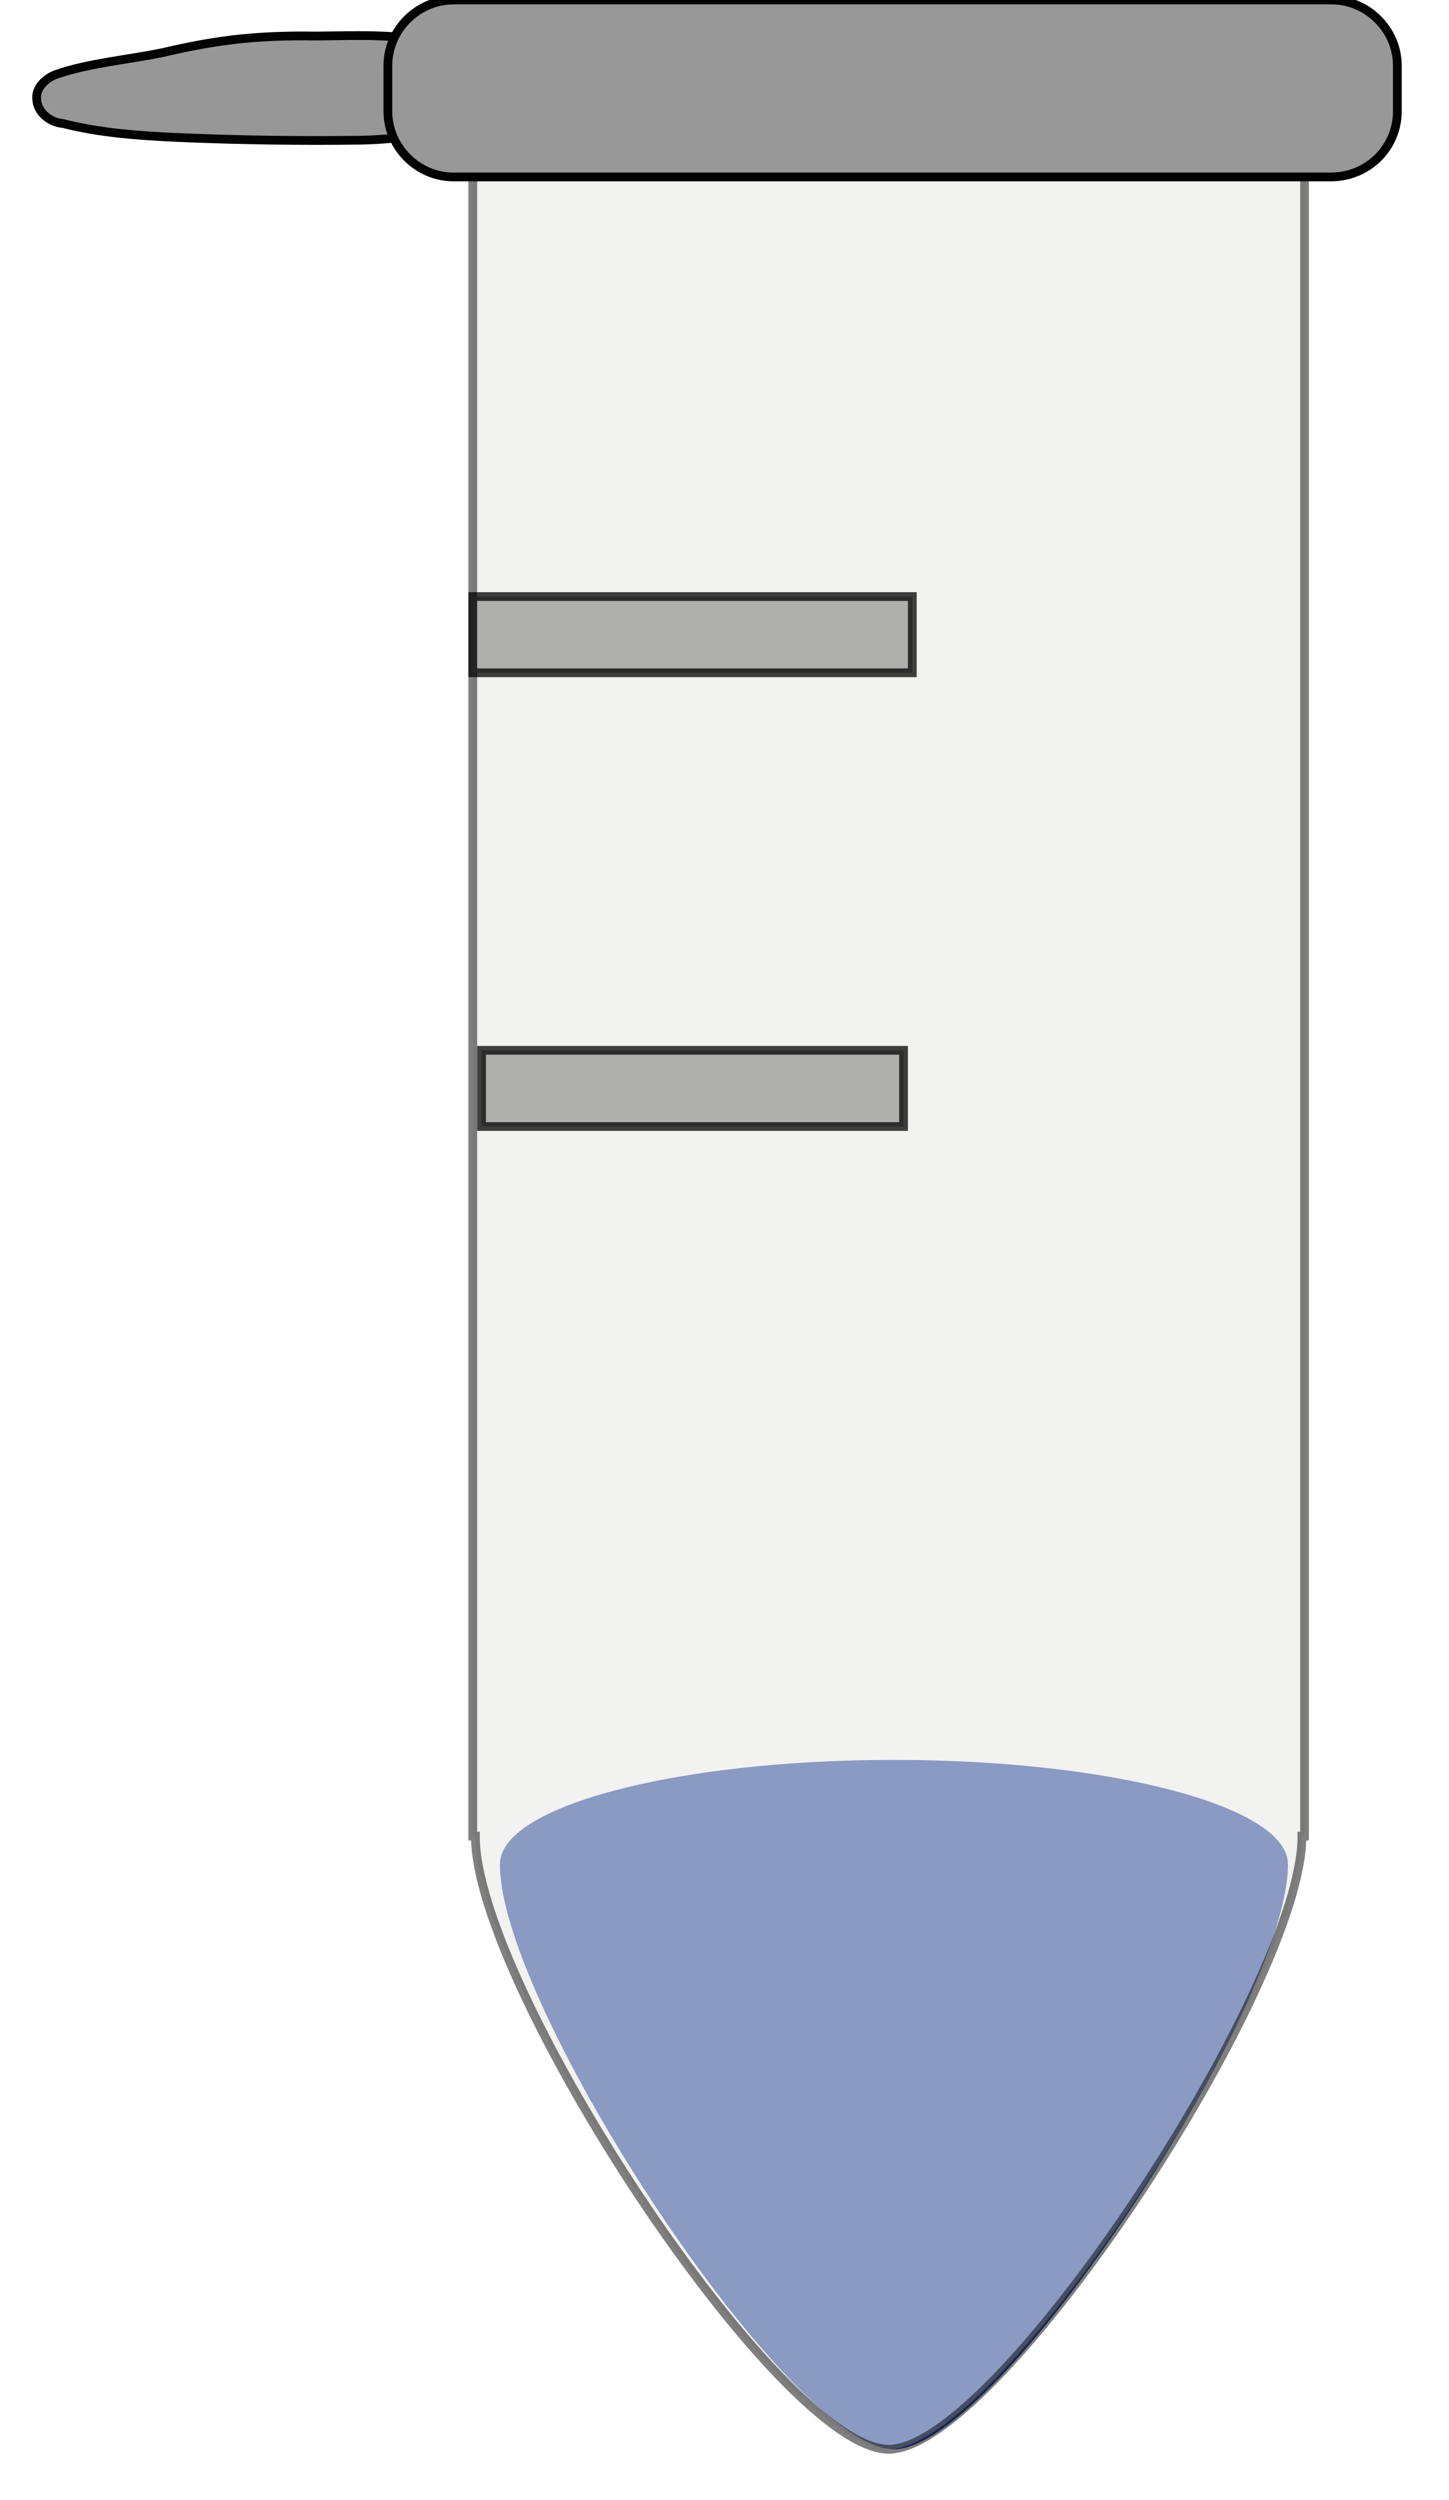 <?xml version="1.0" encoding="utf-8"?>
<!-- Generator: Adobe Illustrator 19.2.1, SVG Export Plug-In . SVG Version: 6.00 Build 0)  -->
<svg version="1.1" id="Layer_1" xmlns="http://www.w3.org/2000/svg" xmlns:xlink="http://www.w3.org/1999/xlink" x="0px" y="0px"
	 viewBox="0 0 165.5 285.4" style="enable-background:new 0 0 165.5 285.4;" xml:space="preserve">
<style type="text/css">
	.st0{fill:#2E4EA2;}
	.st1{opacity:0.5;fill:#E6E6E5;stroke:#010101;stroke-miterlimit:10;enable-background:new    ;}
	.st2{opacity:0.75;fill:#989898;stroke:#010101;stroke-miterlimit:10;enable-background:new    ;}
	.st3{fill:#989798;stroke:#020202;stroke-miterlimit:10;}
	.st4{fill:#989898;stroke:#010101;stroke-miterlimit:10;}
</style>
<path class="st0" d="M147.1,212.8L147.1,212.8L147.1,212.8c0-6.6-20.2-11.9-45-11.9c-24.9,0-45,5.3-45,11.9h-0.3h0.3
	c-0.1,16.1,33.1,66.8,45,66.8S147.2,228.9,147.1,212.8L147.1,212.8L147.1,212.8z"/>
<path id="rect3336_1_" class="st1" d="M54,5.2v204.4h0.3c-0.1,16.9,34.7,70,47.2,70s47.3-53.1,47.2-70h0.3V5.2H54z"/>
<path id="rect3360_1_" class="st2" d="M54,68.1h50.2v8.7H54V68.1z"/>
<path id="rect3362_1_" class="st2" d="M55,119.9h48.2v8.7H55V119.9z"/>
<path id="rect5002-4_1_" class="st3" d="M34.8,4.1c-6,0-10.2,0.5-16.2,1.9c-3.8,0.8-8.5,1.2-12.2,2.5C5.3,8.9,4,10,4.2,11.4
	c0.1,1.5,1.6,2.6,3,2.7c4.3,1.1,8.8,1.4,13.2,1.6c7,0.3,14,0.4,21,0.3c4.1-0.1,8.4-0.7,12.1-2.5c1.6-1.4,1.9-4.1,1-5.9
	c-0.8-1.4-2.5-2.1-4-2.5C45.7,3.6,38.8,4.2,34.8,4.1z"/>
<path class="st4" d="M152,20.2H51.8c-4.1,0-7.5-3.4-7.5-7.5V7.5c0-4.1,3.4-7.5,7.5-7.5h100.3c4.1,0,7.5,3.4,7.5,7.5v5.2
	C159.6,16.9,156.2,20.2,152,20.2z"/>
</svg>
